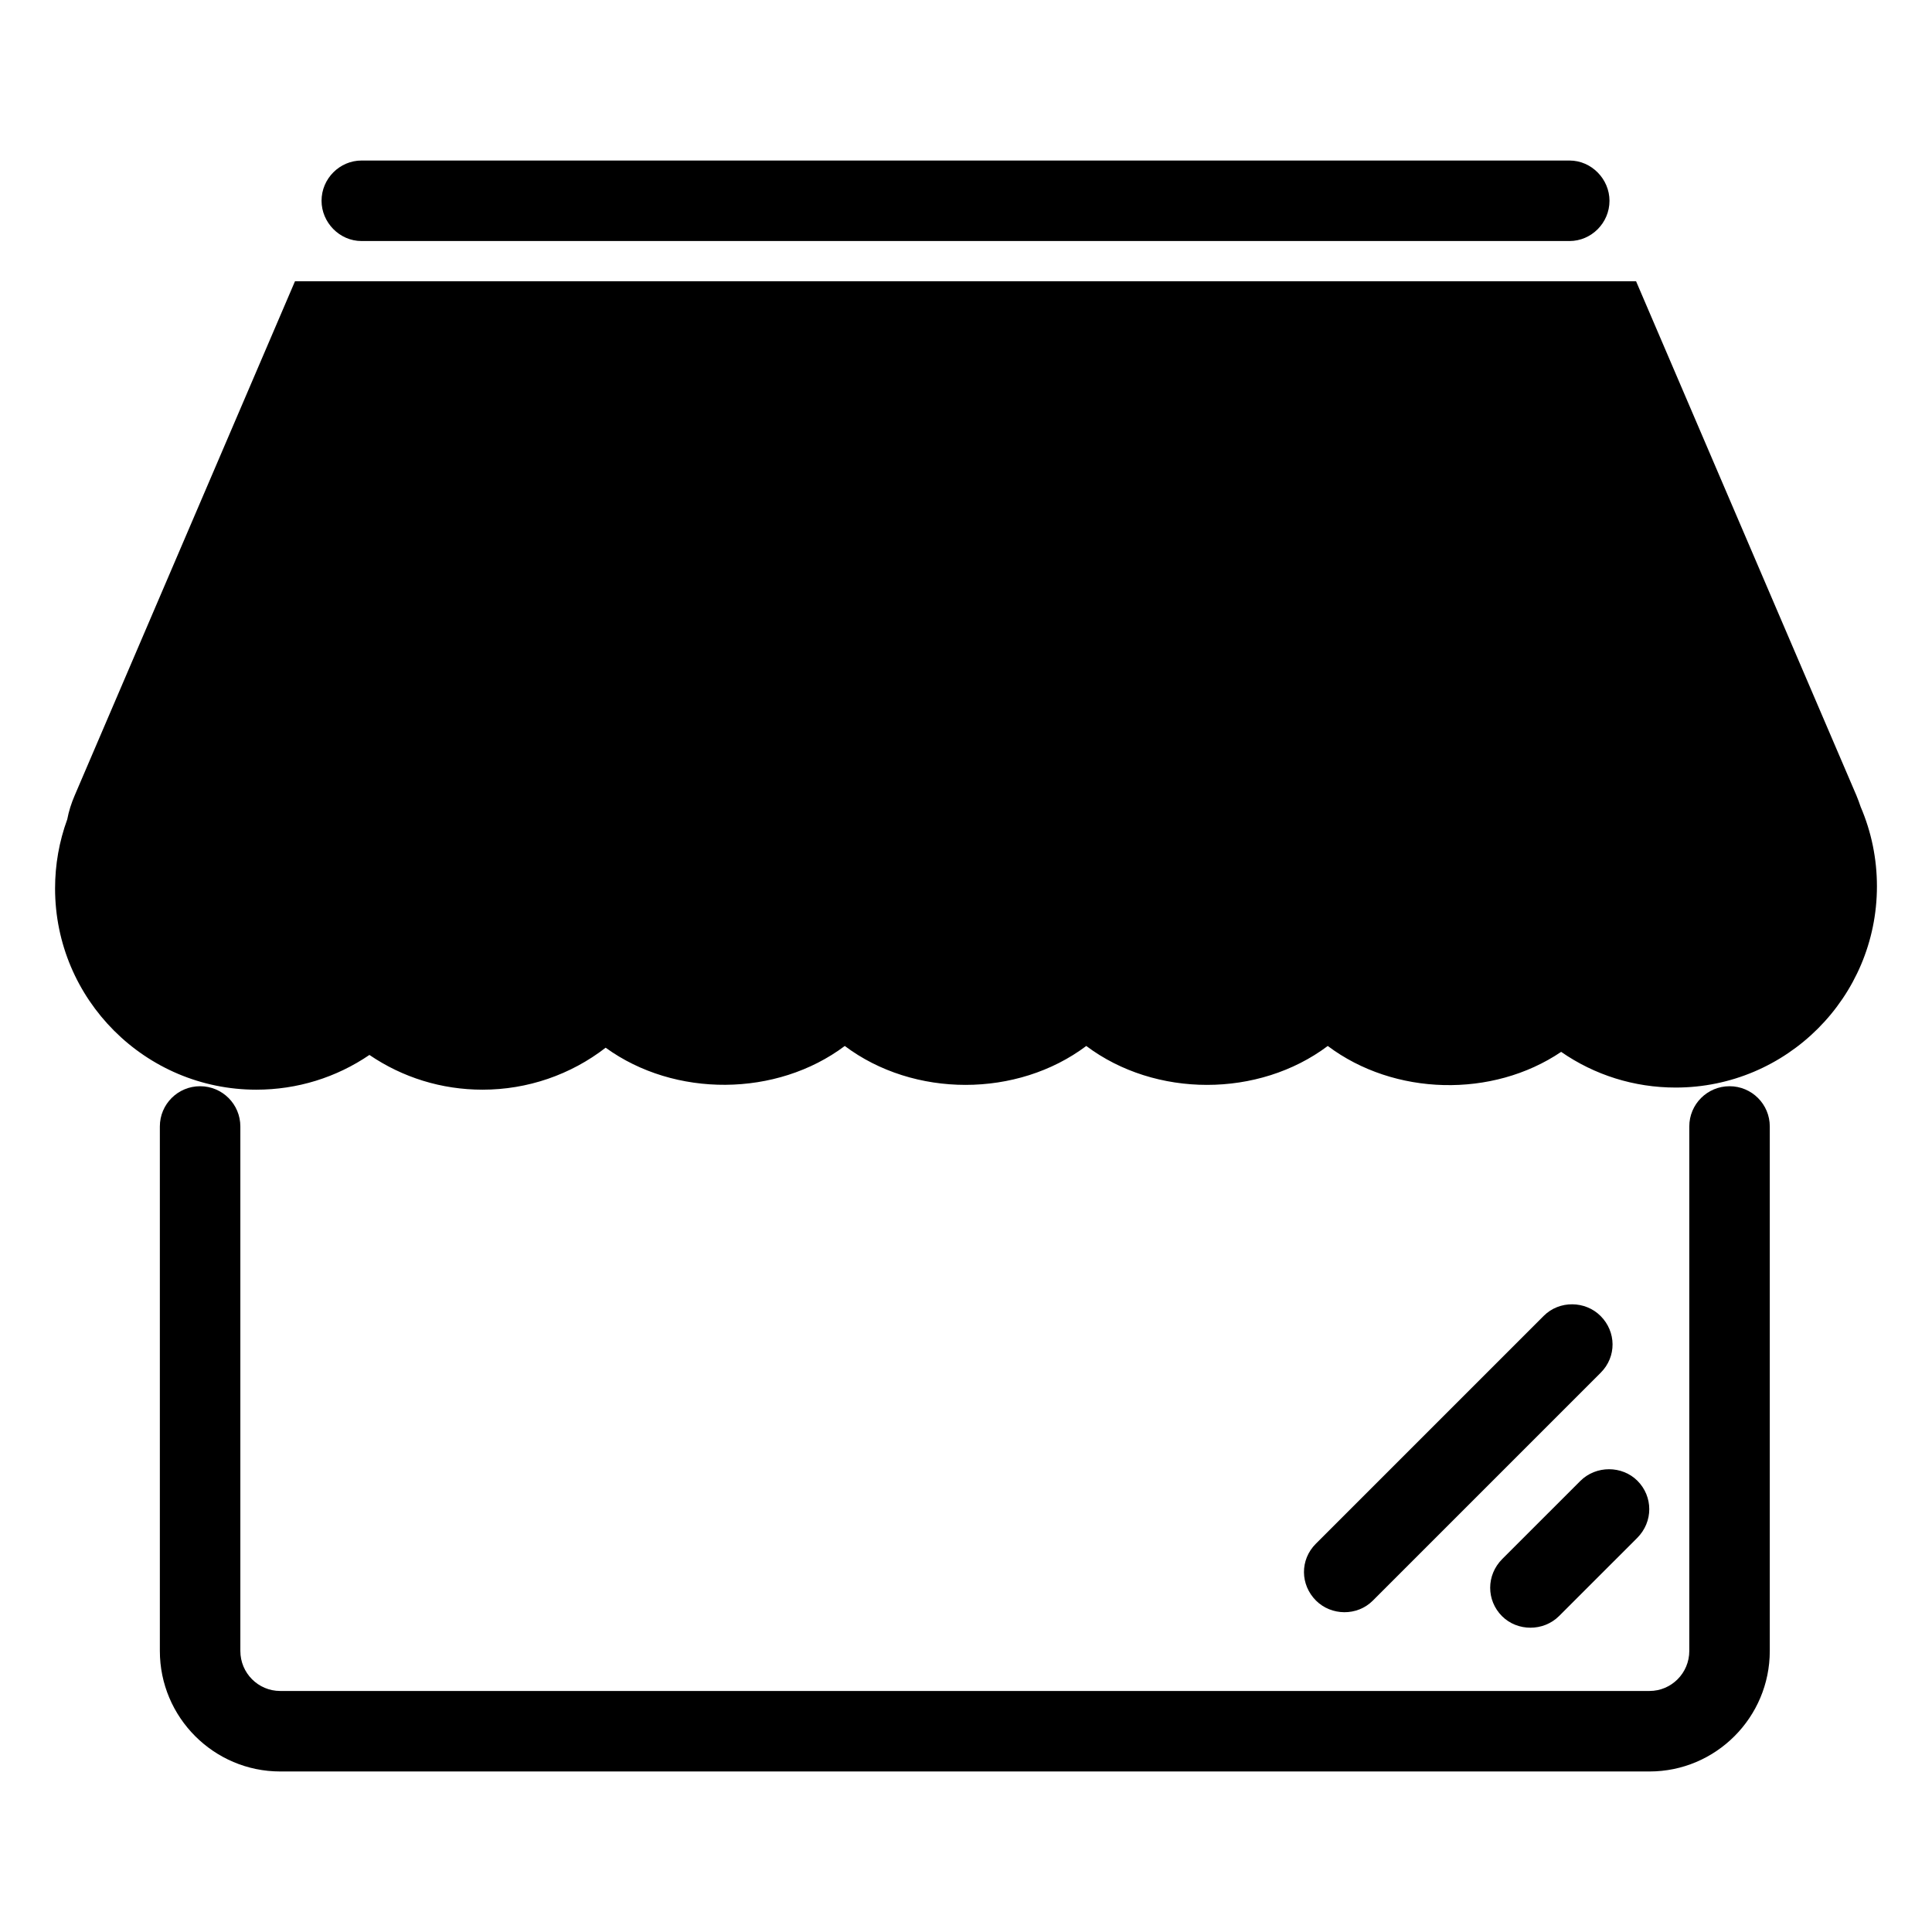 <?xml version="1.0" standalone="no"?><!DOCTYPE svg PUBLIC "-//W3C//DTD SVG 1.1//EN" "http://www.w3.org/Graphics/SVG/1.1/DTD/svg11.dtd"><svg t="1575514427363" class="icon" viewBox="0 0 1024 1024" version="1.1" xmlns="http://www.w3.org/2000/svg" p-id="5710" xmlns:xlink="http://www.w3.org/1999/xlink" width="200" height="200"><defs><style type="text/css"></style></defs><path d="M191.607 127.751l640.276 0c11.531 0 21.181-9.552 21.181-21.333 0-11.437-9.484-21.333-21.181-21.333L191.607 85.085c-11.531 0-21.181 9.552-21.181 21.333C170.426 117.855 179.91 127.751 191.607 127.751z" p-id="5711"></path><path d="M916.691 575.721c-11.792 0-21.333 9.541-21.333 21.333L895.358 875.042c0 11.708-9.457 21.207-21.082 21.207L148.515 896.249c-11.666 0-21.124-9.499-21.124-21.207L127.391 597.053c0-11.792-9.541-21.333-21.333-21.333s-21.333 9.541-21.333 21.333L84.726 875.042c0 35.207 28.624 63.873 63.789 63.873L874.276 938.915c35.165 0 63.747-28.666 63.747-63.873L938.023 597.053C938.024 585.263 928.483 575.721 916.691 575.721z" p-id="5712"></path><path d="M986.188 427.644c-0.666-2-1.416-4.041-2.25-6.042L867.152 149.072 156.348 149.072 39.603 421.561c-1.834 4.25-3.166 8.5-3.958 12.707-4.292 11.75-6.458 24.041-6.458 36.623 0 58.831 47.831 106.662 106.662 106.662 21.707 0 42.415-6.458 59.956-18.416 17.54 11.958 38.248 18.416 59.956 18.416 23.874 0 46.748-7.916 65.247-22.249 36.582 26.54 90.621 26.207 126.745-0.917 36.582 27.499 91.413 27.499 127.995 0 36.582 27.499 91.413 27.499 127.995 0 35.249 26.499 87.33 27.707 123.703 3.125 17.707 12.291 38.707 18.916 60.706 18.916 58.831 0 106.662-47.831 106.662-106.662C994.813 455.143 991.897 440.976 986.188 427.644z" p-id="5713"></path><path d="M818.232 697.414 697.419 818.221c-8.531 8.531-8.26 21.77 0.068 30.103 8.088 8.093 21.807 8.365 30.097 0.073l120.818-120.818c8.531-8.531 8.26-21.77-0.073-30.092C840.247 689.393 826.523 689.123 818.232 697.414z" p-id="5714"></path><path d="M796.238 826.294c-8.594 8.604-8.463 21.979-0.135 30.311 8.093 8.083 21.905 8.27 30.306-0.135l41.326-41.321c8.594-8.604 8.463-21.979 0.135-30.311-8.093-8.083-21.9-8.27-30.306 0.135L796.238 826.294z" p-id="5715"></path></svg>